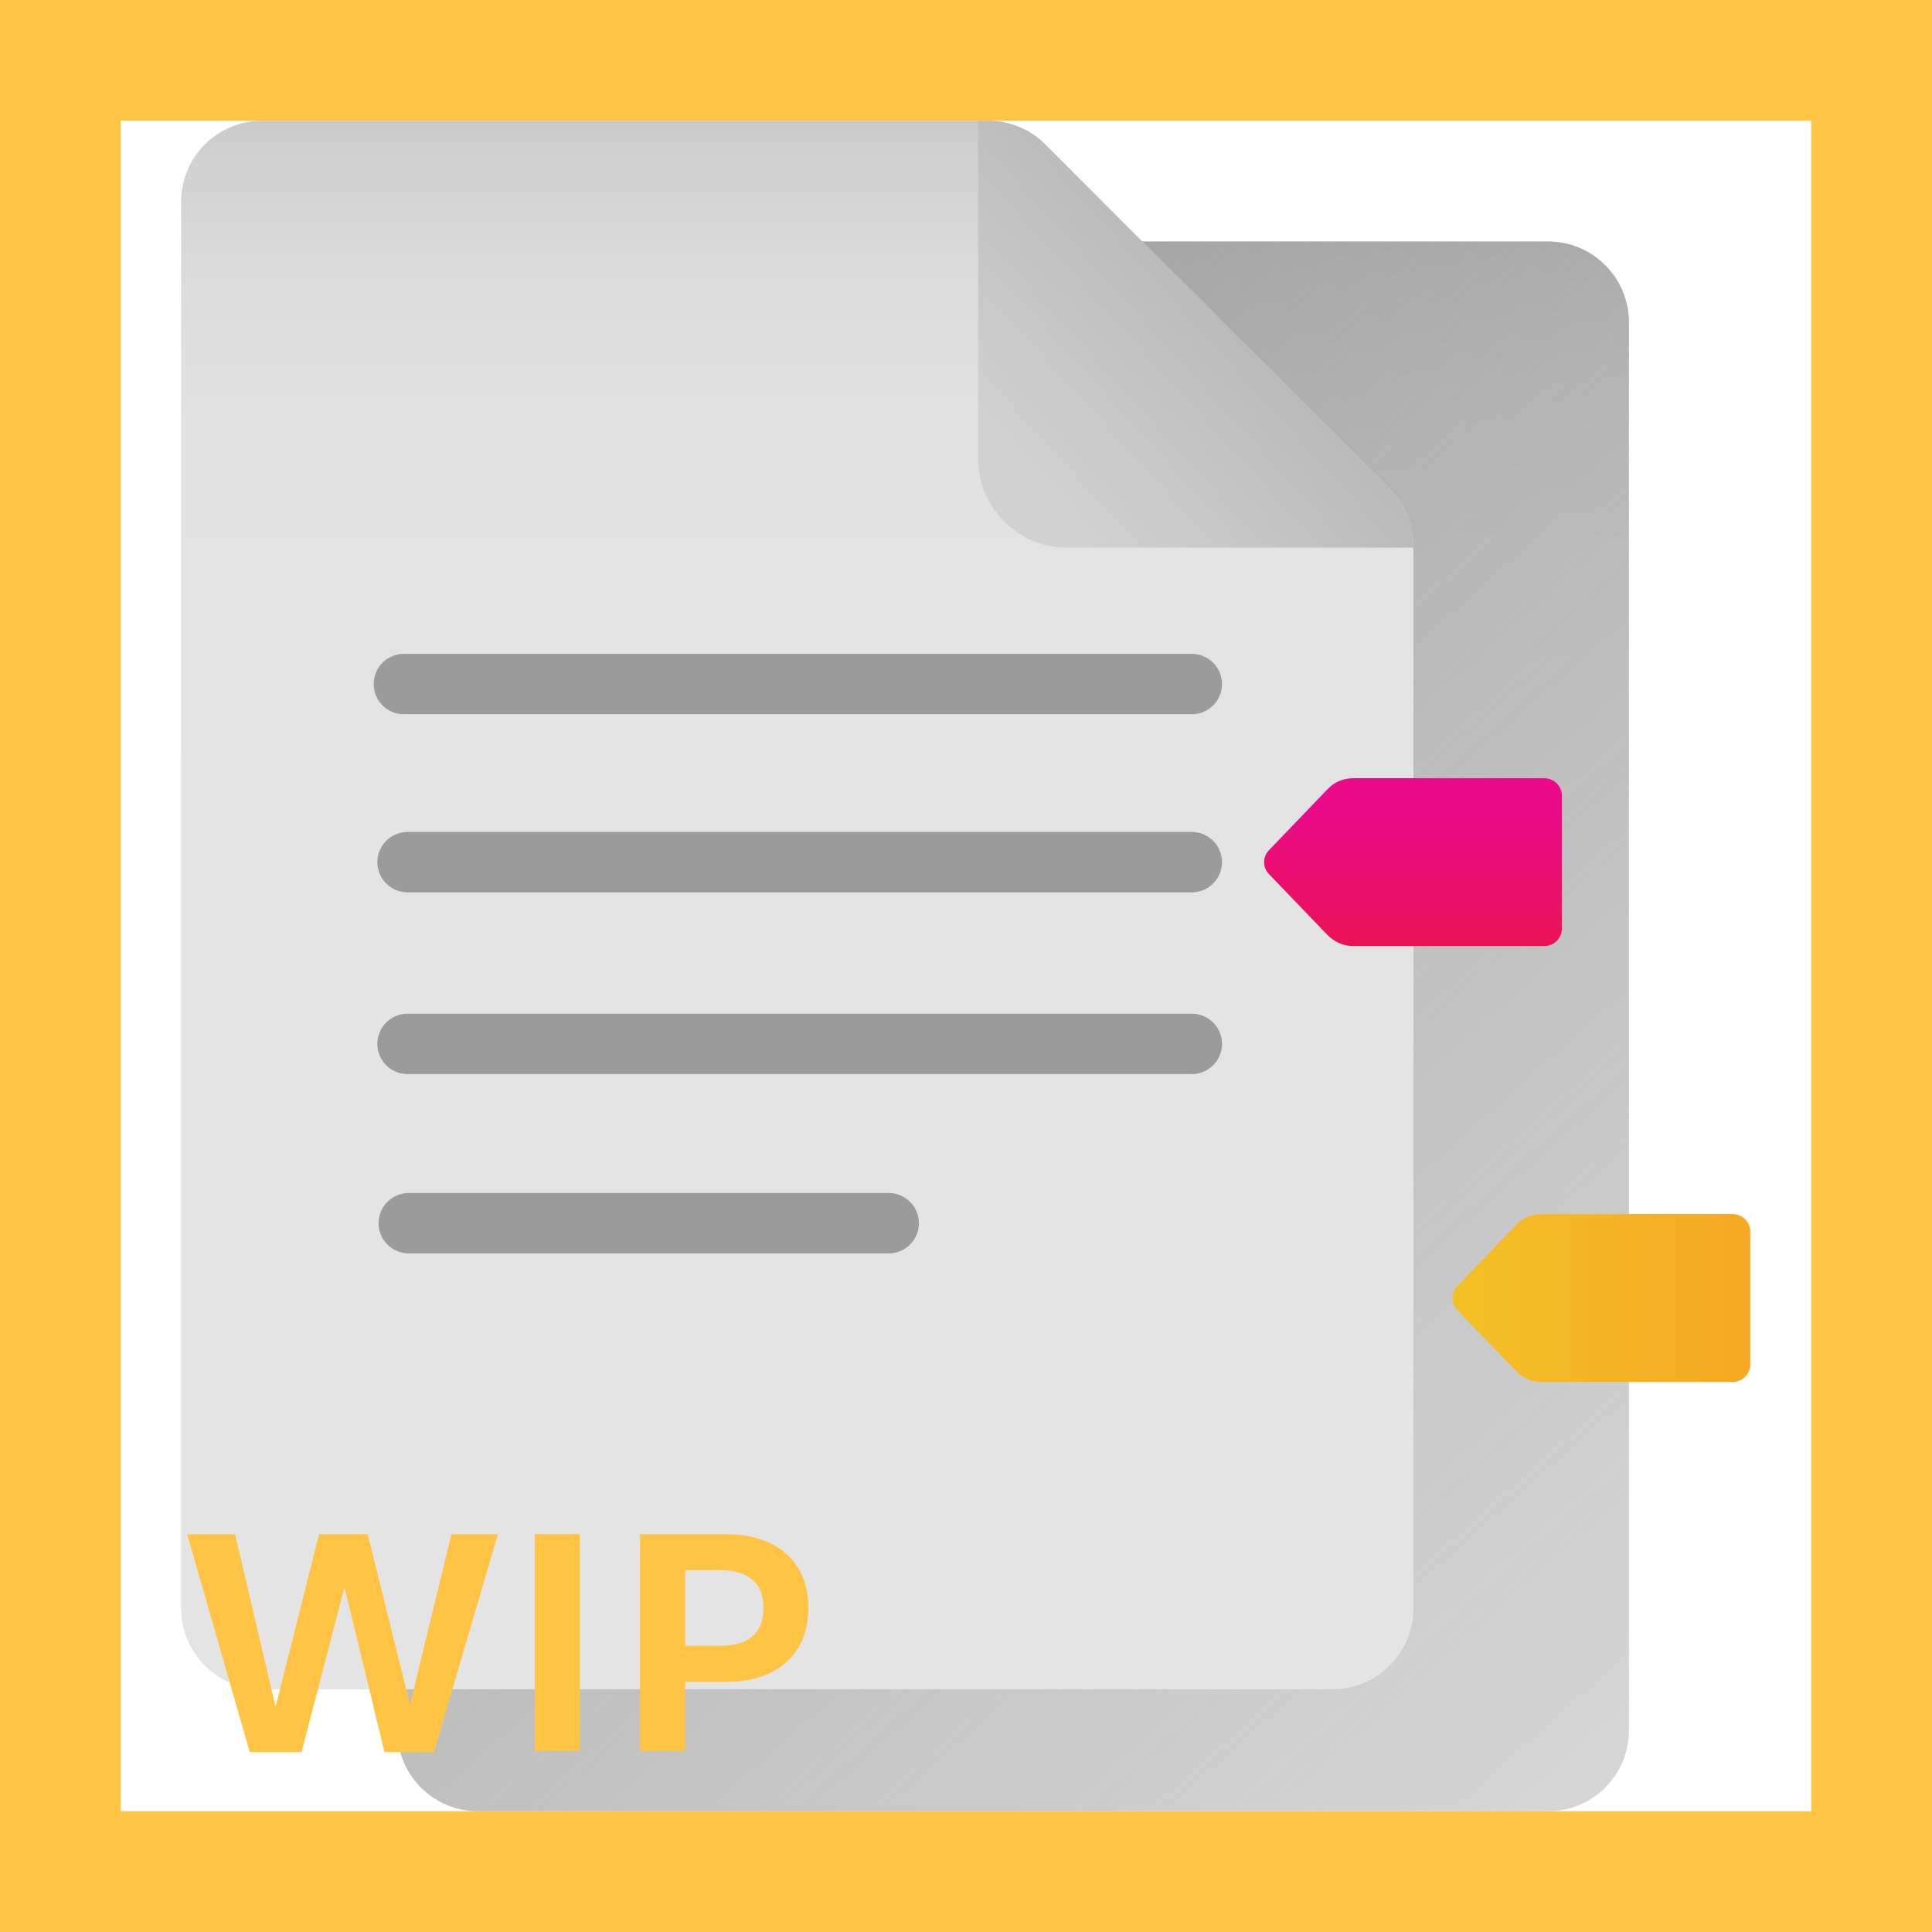 <svg width="32" height="32" viewBox="0 0 32 32" fill="none" xmlns="http://www.w3.org/2000/svg">
<path d="M25.64 30H7.92C7.18 30 6.58 29.4 6.58 28.66V5.34C6.58 4.6 7.18 4 7.92 4H25.64C26.38 4 26.98 4.6 26.98 5.34V28.66C26.98 29.4 26.38 30 25.64 30Z" fill="url(#paint0_linear_18_21217)"/>
<path d="M25.64 30H7.92C7.18 30 6.58 29.4 6.58 28.66V5.34C6.58 4.6 7.18 4 7.92 4H25.64C26.38 4 26.98 4.6 26.98 5.34V28.66C26.98 29.4 26.38 30 25.64 30Z" fill="url(#paint1_linear_18_21217)"/>
<path d="M23.41 9.05V26.64C23.41 27.38 22.81 27.98 22.07 27.98H4.34C3.6 27.98 3 27.38 3 26.64V3.34C3 2.6 3.6 2 4.34 2H16.36C16.72 2 17.06 2.14 17.31 2.39L23.02 8.1C23.27 8.35 23.41 8.69 23.41 9.05Z" fill="url(#paint2_linear_18_21217)"/>
<path d="M21.99 13.07L21.02 14.08C20.91 14.19 20.91 14.37 21.02 14.48L21.99 15.49C22.1 15.6 22.25 15.67 22.41 15.67H25.58C25.74 15.67 25.87 15.54 25.87 15.38V13.18C25.87 13.02 25.74 12.89 25.58 12.89H22.41C22.26 12.89 22.1 12.95 21.99 13.07Z" fill="url(#paint3_linear_18_21217)"/>
<path d="M25.11 20.29L24.14 21.3C24.03 21.41 24.03 21.59 24.14 21.7L25.11 22.71C25.22 22.82 25.37 22.89 25.53 22.89H28.7C28.86 22.89 28.99 22.76 28.99 22.6V20.4C28.99 20.24 28.86 20.11 28.7 20.11H25.53C25.37 20.11 25.22 20.17 25.11 20.29Z" fill="url(#paint4_linear_18_21217)"/>
<path d="M17.67 9.07H23.41V9.05C23.41 8.69 23.27 8.35 23.02 8.1L17.31 2.39C17.06 2.14 16.72 2 16.36 2H16.2V7.6C16.2 8.41 16.86 9.07 17.67 9.07Z" fill="url(#paint5_linear_18_21217)"/>
<path d="M6.77 20.26H14.72" stroke="#9B9B9B" stroke-miterlimit="10" stroke-linecap="round"/>
<path d="M6.75 17.29H19.74" stroke="#9B9B9B" stroke-miterlimit="10" stroke-linecap="round"/>
<path d="M6.75 14.28H19.74" stroke="#9B9B9B" stroke-miterlimit="10" stroke-linecap="round"/>
<path d="M6.69 11.33H19.74" stroke="#9B9B9B" stroke-miterlimit="10" stroke-linecap="round"/>
<path d="M4.995 29.02H4.137L3.1 25.411H3.894L4.559 28.247H4.57L5.285 25.411H6.091L6.785 28.209H6.797L7.477 25.411H8.247L7.189 29.02H6.369L5.71 26.305H5.701L4.995 29.02Z" fill="#FFC444"/>
<path d="M9.604 29H8.859V25.411H9.604V29Z" fill="#FFC444"/>
<path d="M10.6 29V25.411H12.032C12.306 25.411 12.544 25.459 12.747 25.555C12.952 25.65 13.11 25.79 13.222 25.974C13.333 26.157 13.389 26.377 13.389 26.633C13.389 26.889 13.333 27.108 13.222 27.292C13.11 27.476 12.952 27.616 12.747 27.714C12.544 27.81 12.306 27.857 12.032 27.857H11.347V29H10.6ZM11.918 27.26C12.152 27.26 12.332 27.209 12.457 27.107C12.582 27.004 12.645 26.846 12.645 26.633C12.645 26.42 12.582 26.263 12.457 26.161C12.332 26.058 12.152 26.006 11.918 26.006H11.347V27.26H11.918Z" fill="#FFC444"/>
<path d="M0 0V-2H-2V0H0ZM32 0H34V-2H32V0ZM32 32V34H34V32H32ZM0 32H-2V34H0V32ZM0 2H32V-2H0V2ZM30 0V32H34V0H30ZM32 30H0V34H32V30ZM2 32V0H-2V32H2Z" fill="#FFC444"/>
<defs>
<linearGradient id="paint0_linear_18_21217" x1="16.778" y1="4" x2="16.778" y2="30" gradientUnits="userSpaceOnUse">
<stop stop-color="#CACACA"/>
<stop offset="0.022" stop-color="#D0D0D0"/>
<stop offset="0.094" stop-color="#DBDBDB"/>
<stop offset="0.194" stop-color="#E2E2E2"/>
<stop offset="0.473" stop-color="#E4E4E4"/>
</linearGradient>
<linearGradient id="paint1_linear_18_21217" x1="3.867" y1="2.512" x2="27.119" y2="28.603" gradientUnits="userSpaceOnUse">
<stop stop-color="#999999"/>
<stop offset="1" stop-color="#999999" stop-opacity="0.2"/>
</linearGradient>
<linearGradient id="paint2_linear_18_21217" x1="13.206" y1="2" x2="13.206" y2="27.978" gradientUnits="userSpaceOnUse">
<stop stop-color="#CACACA"/>
<stop offset="0.022" stop-color="#D0D0D0"/>
<stop offset="0.094" stop-color="#DBDBDB"/>
<stop offset="0.194" stop-color="#E2E2E2"/>
<stop offset="0.473" stop-color="#E4E4E4"/>
</linearGradient>
<linearGradient id="paint3_linear_18_21217" x1="23.411" y1="13.334" x2="23.411" y2="18.08" gradientUnits="userSpaceOnUse">
<stop stop-color="#EA0A8A"/>
<stop offset="0.535" stop-color="#EB1452"/>
<stop offset="1" stop-color="#EB1C26"/>
</linearGradient>
<linearGradient id="paint4_linear_18_21217" x1="22.27" y1="21.5" x2="33.72" y2="21.5" gradientUnits="userSpaceOnUse">
<stop stop-color="#F4C826"/>
<stop offset="1" stop-color="#F59322"/>
</linearGradient>
<linearGradient id="paint5_linear_18_21217" x1="17.087" y1="8.005" x2="24.639" y2="1.144" gradientUnits="userSpaceOnUse">
<stop stop-color="#D1D1D1"/>
<stop offset="0.878" stop-color="#A0A0A0"/>
<stop offset="1" stop-color="#999999"/>
</linearGradient>
</defs>
</svg>

